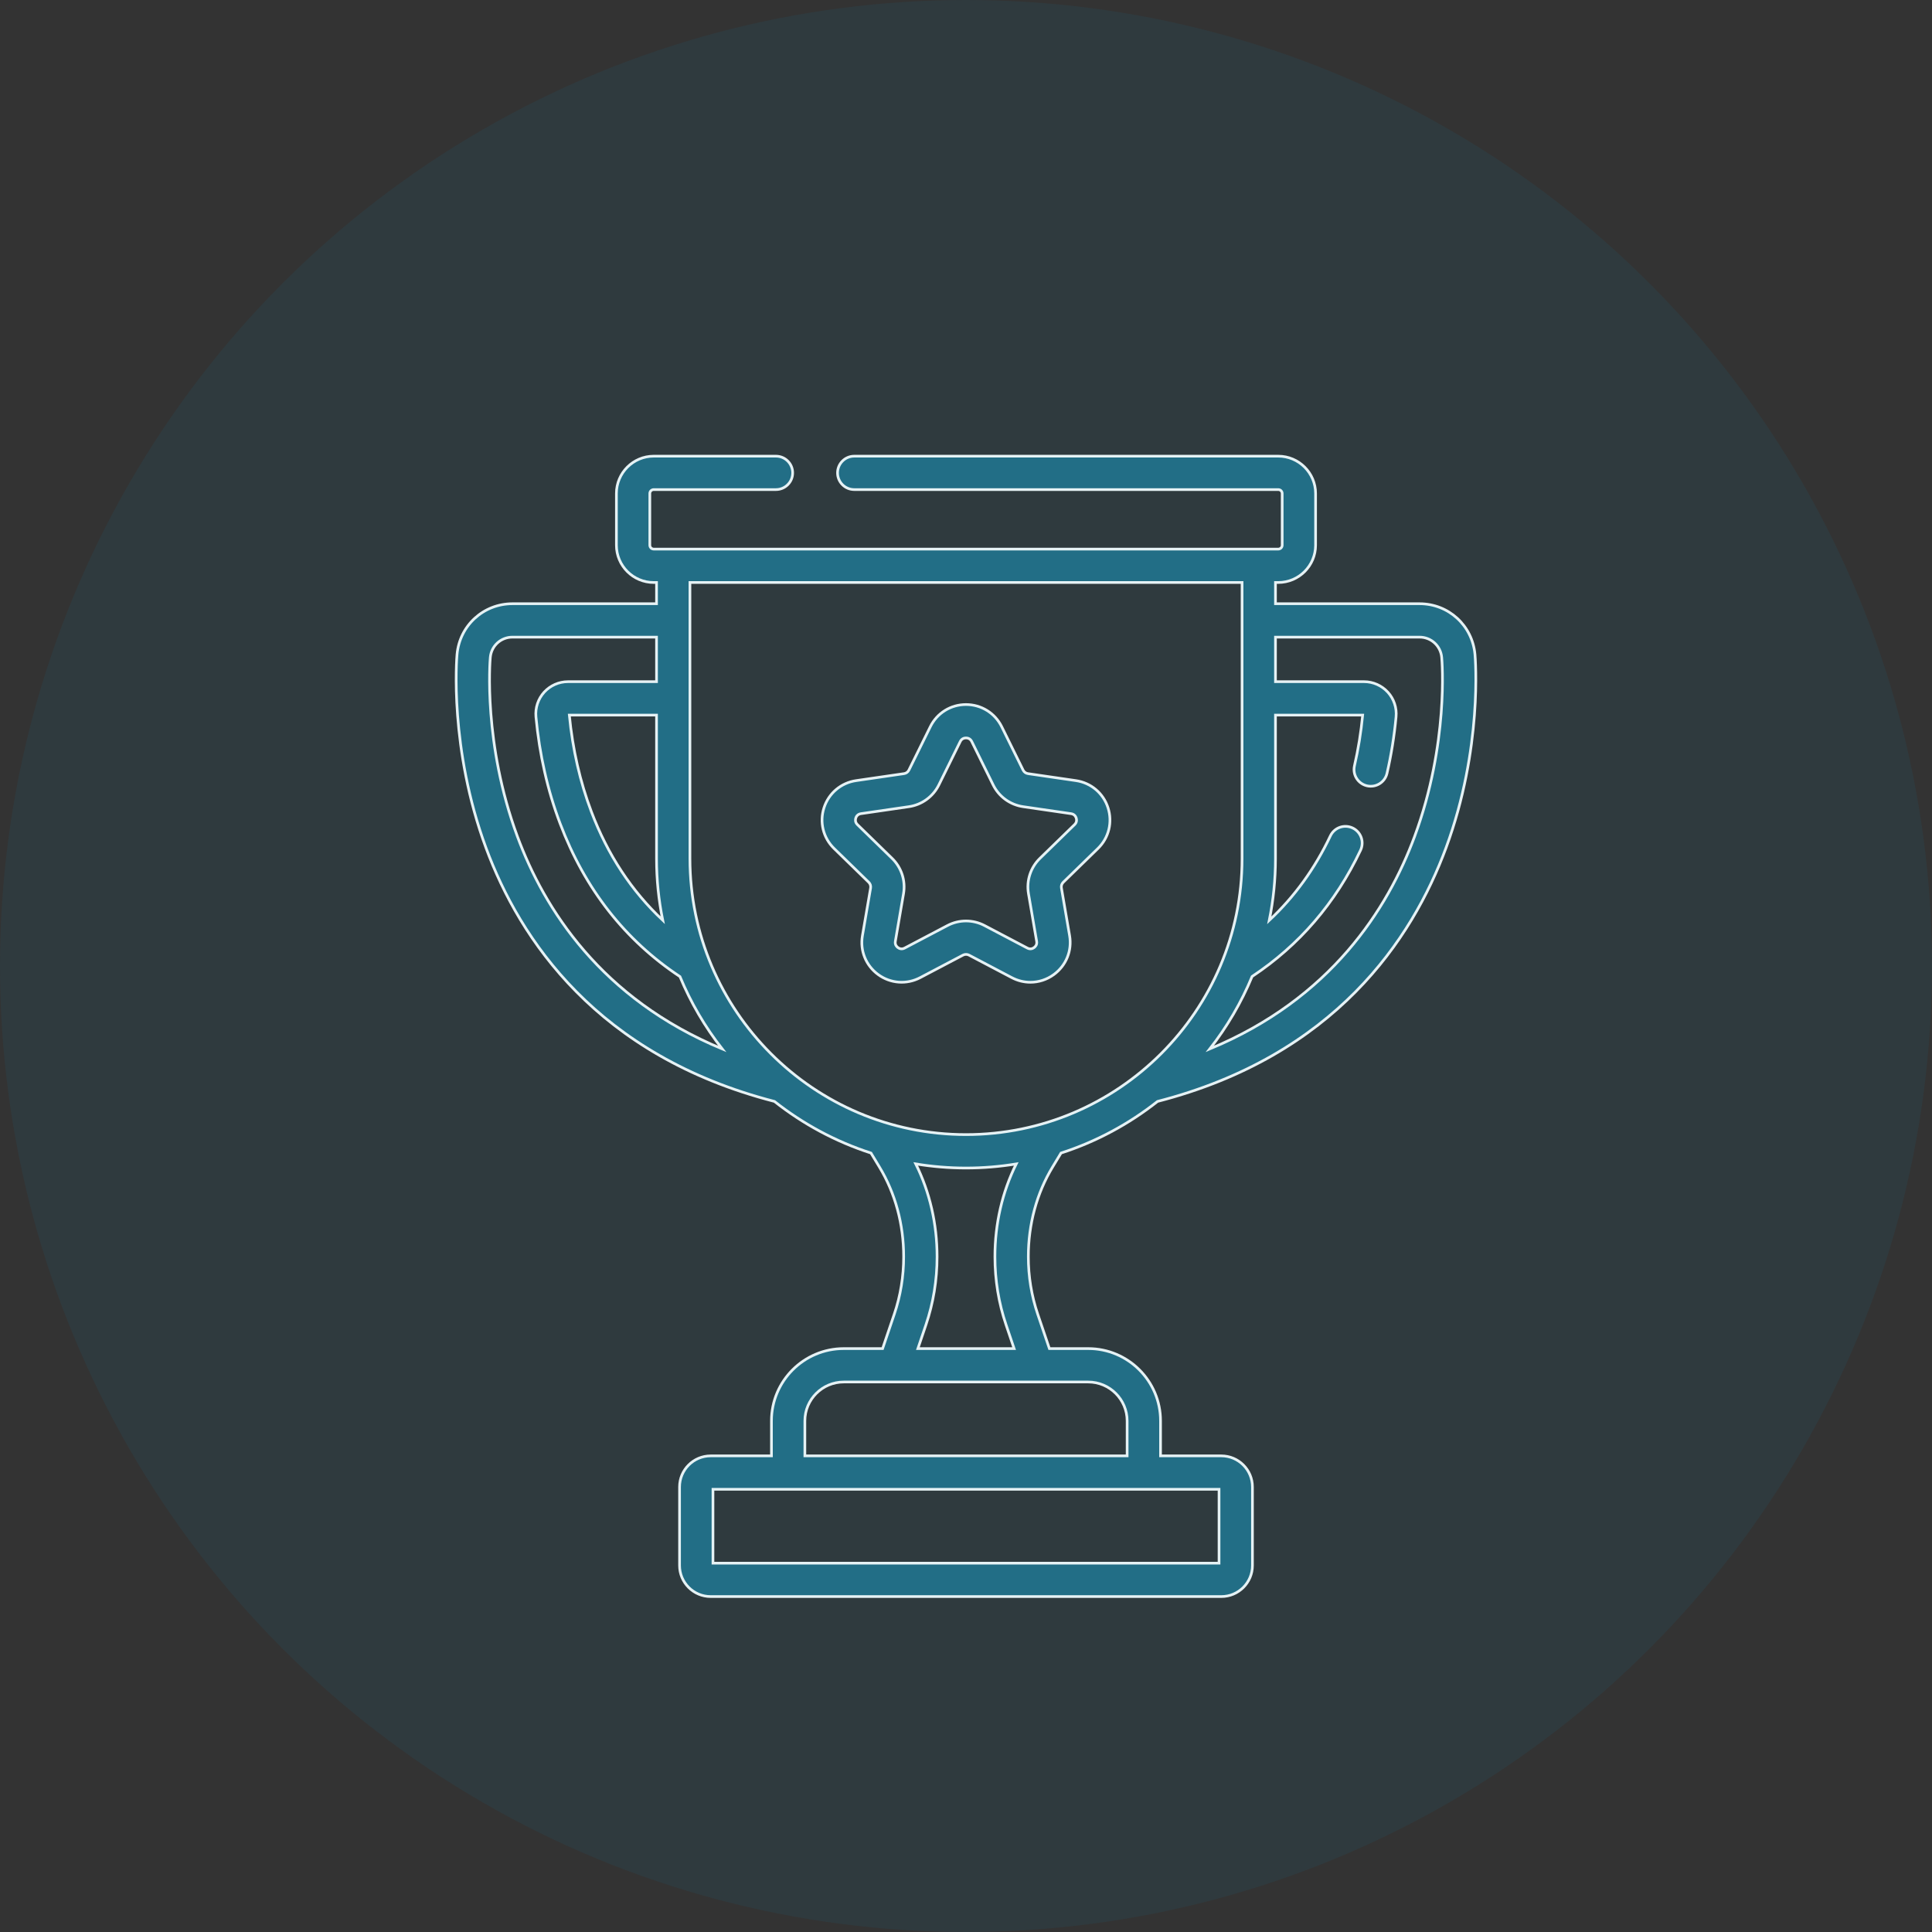 <?xml version="1.0" encoding="UTF-8" standalone="no"?>
<svg width="72px" height="72px" viewBox="0 0 72 72" version="1.1" xmlns="http://www.w3.org/2000/svg" xmlns:xlink="http://www.w3.org/1999/xlink">
    <rect x="0" y="0" width="72" height="72" fill="#333333" stroke="none"/>
    <!-- Generator: Sketch 43.1 (39012) - http://www.bohemiancoding.com/sketch -->
    <title>f5</title>
    <desc>Created with Sketch.</desc>
    <defs></defs>
    <g id="Page-1" stroke="none" stroke-width="1" fill="none" fill-rule="evenodd">
        <g id="f5" fill-rule="nonzero">
            <circle id="Oval-2-Copy-3-Copy" fill="#0E80A4" opacity="0.1" cx="36" cy="36" r="36"></circle>
            <path d="M54.968,24.39 C54.872,23.312 53.984,22.499 52.902,22.499 L47.533,22.499 L47.533,21.708 L47.637,21.708 C48.404,21.708 49.028,21.084 49.028,20.318 L49.028,18.39 C49.028,17.624 48.404,17 47.637,17 L31.836,17 C31.492,17 31.213,17.279 31.213,17.623 C31.213,17.966 31.492,18.245 31.836,18.245 L47.637,18.245 C47.717,18.245 47.783,18.31 47.783,18.39 L47.783,20.318 C47.783,20.398 47.717,20.463 47.637,20.463 L24.363,20.463 C24.283,20.463 24.217,20.398 24.217,20.318 L24.217,18.39 C24.217,18.31 24.283,18.245 24.363,18.245 L28.917,18.245 C29.261,18.245 29.54,17.966 29.54,17.623 C29.54,17.279 29.261,17 28.917,17 L24.363,17 C23.596,17 22.972,17.624 22.972,18.39 L22.972,20.318 C22.972,21.084 23.596,21.708 24.363,21.708 L24.467,21.708 L24.467,22.499 L19.098,22.499 C18.016,22.499 17.128,23.312 17.032,24.39 C17.019,24.531 16.739,27.886 18.113,31.602 C19.37,35.002 22.254,39.343 28.862,41.047 C29.926,41.888 31.141,42.545 32.459,42.971 L32.772,43.489 C33.364,44.466 33.677,45.622 33.677,46.831 C33.677,47.57 33.559,48.291 33.327,48.975 L32.892,50.258 L31.445,50.258 C29.959,50.258 28.75,51.466 28.75,52.952 L28.75,54.256 L26.485,54.256 C25.845,54.256 25.325,54.776 25.325,55.416 L25.325,58.34 C25.325,58.979 25.845,59.499 26.485,59.499 L45.515,59.499 C46.155,59.499 46.675,58.979 46.675,58.34 L46.675,55.416 C46.675,54.776 46.155,54.256 45.515,54.256 L43.25,54.256 L43.25,52.952 C43.25,51.466 42.041,50.258 40.555,50.258 L39.108,50.258 L38.673,48.975 C38.441,48.291 38.323,47.57 38.323,46.831 C38.323,45.622 38.636,44.466 39.228,43.489 L39.541,42.971 C40.859,42.545 42.074,41.888 43.138,41.047 C49.746,39.343 52.63,35.002 53.887,31.602 C55.261,27.886 54.981,24.531 54.968,24.39 L54.968,24.39 Z M24.698,34.294 C23.537,33.207 22.648,31.859 22.04,30.253 C21.617,29.136 21.34,27.924 21.217,26.649 L24.467,26.649 L24.467,31.996 C24.467,32.783 24.547,33.551 24.698,34.294 L24.698,34.294 Z M19.281,31.17 C18.003,27.714 18.26,24.63 18.272,24.5 C18.31,24.069 18.666,23.744 19.098,23.744 L24.467,23.744 L24.467,25.404 L21.166,25.404 C20.829,25.404 20.507,25.547 20.28,25.795 C20.054,26.044 19.942,26.379 19.973,26.714 C20.104,28.119 20.407,29.458 20.875,30.694 C21.799,33.134 23.294,35.039 25.34,36.395 C25.743,37.367 26.274,38.272 26.914,39.09 C22.404,37.22 20.28,33.871 19.281,31.17 L19.281,31.17 Z M45.43,55.501 L45.43,58.254 L26.57,58.254 L26.57,55.501 L45.43,55.501 Z M40.555,51.503 C41.355,51.503 42.005,52.153 42.005,52.952 L42.005,54.256 L29.995,54.256 L29.995,52.952 C29.995,52.153 30.646,51.503 31.445,51.503 L40.555,51.503 Z M37.494,49.375 L37.793,50.258 L34.207,50.258 L34.506,49.375 C34.782,48.562 34.922,47.706 34.922,46.831 C34.922,45.607 34.648,44.424 34.128,43.376 C34.738,43.476 35.363,43.529 36,43.529 C36.637,43.529 37.262,43.476 37.872,43.376 C37.351,44.424 37.078,45.607 37.078,46.831 C37.078,47.706 37.218,48.562 37.494,49.375 L37.494,49.375 Z M36,42.283 C30.327,42.283 25.712,37.668 25.712,31.996 L25.712,21.708 L46.288,21.708 L46.288,31.996 C46.288,37.668 41.673,42.283 36,42.283 L36,42.283 Z M52.719,31.17 C51.72,33.871 49.596,37.221 45.086,39.09 C45.726,38.271 46.259,37.364 46.662,36.391 C48.419,35.224 49.772,33.652 50.704,31.685 C50.851,31.374 50.719,31.003 50.408,30.856 C50.097,30.709 49.726,30.841 49.579,31.152 C49.002,32.37 48.241,33.42 47.302,34.298 C47.453,33.554 47.533,32.784 47.533,31.996 L47.533,26.649 L50.783,26.649 C50.721,27.29 50.618,27.925 50.477,28.538 C50.4,28.873 50.609,29.208 50.944,29.285 C51.279,29.362 51.613,29.153 51.69,28.818 C51.847,28.135 51.961,27.427 52.027,26.714 C52.059,26.379 51.947,26.044 51.72,25.795 C51.493,25.547 51.171,25.404 50.834,25.404 L47.533,25.404 L47.533,23.744 L52.902,23.744 C53.335,23.744 53.69,24.069 53.728,24.501 C53.74,24.63 53.997,27.714 52.719,31.17 L52.719,31.17 Z M40.094,29.091 C40.657,29.172 41.116,29.559 41.291,30.1 C41.467,30.641 41.323,31.224 40.916,31.621 L39.624,32.88 C39.568,32.935 39.542,33.014 39.556,33.092 L39.861,34.87 C39.957,35.43 39.731,35.986 39.27,36.321 C39.01,36.51 38.706,36.606 38.4,36.606 C38.164,36.606 37.927,36.549 37.708,36.434 L36.111,35.594 C36.042,35.558 35.959,35.558 35.889,35.594 L34.292,36.434 C33.789,36.698 33.19,36.655 32.73,36.321 C32.27,35.986 32.043,35.43 32.14,34.87 L32.445,33.092 C32.458,33.014 32.432,32.935 32.376,32.88 L31.084,31.621 C30.677,31.224 30.533,30.641 30.709,30.1 C30.885,29.559 31.344,29.172 31.907,29.091 L33.692,28.831 C33.769,28.82 33.837,28.771 33.871,28.701 L34.67,27.083 C34.921,26.573 35.431,26.256 36,26.256 C36.569,26.256 37.079,26.573 37.331,27.083 L38.129,28.701 C38.164,28.771 38.231,28.82 38.309,28.831 L40.094,29.091 Z M40.047,30.73 L40.047,30.73 C40.139,30.64 40.124,30.538 40.107,30.485 C40.09,30.432 40.042,30.341 39.915,30.323 L38.129,30.063 C37.646,29.993 37.228,29.69 37.012,29.252 L36.214,27.634 C36.157,27.518 36.055,27.501 36,27.501 C35.945,27.501 35.843,27.518 35.786,27.634 L34.988,29.252 C34.771,29.69 34.354,29.993 33.87,30.063 L32.085,30.323 C31.958,30.341 31.91,30.432 31.893,30.485 C31.876,30.538 31.861,30.64 31.953,30.73 L33.245,31.989 C33.595,32.33 33.754,32.821 33.672,33.302 L33.367,35.08 C33.345,35.207 33.417,35.281 33.462,35.313 C33.506,35.346 33.599,35.392 33.713,35.332 L35.31,34.492 C35.526,34.379 35.763,34.322 36,34.322 C36.237,34.322 36.474,34.379 36.69,34.492 L38.287,35.332 C38.401,35.392 38.494,35.346 38.538,35.313 C38.583,35.281 38.655,35.207 38.633,35.08 L38.328,33.302 C38.246,32.821 38.405,32.33 38.755,31.989 L40.047,30.73 Z" id="Combined-Shape" stroke="#E6F2F5" stroke-width="0.1" fill="#226E86"></path>
        </g>
    </g>
</svg>